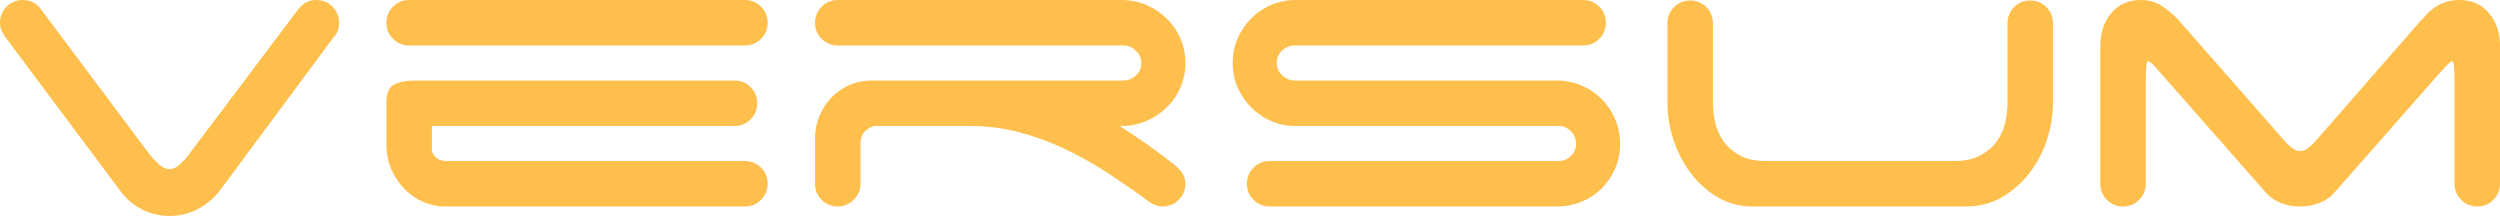 <svg xmlns="http://www.w3.org/2000/svg" viewBox="15 72.3 1583.7 136.8"><path fill="#ffbf4c" d="M133.80 171.30L204.30 77.70Q208.80 72.30 215.40 72.30L215.40 72.30Q221.40 72.30 225.60 76.50Q229.80 80.70 229.80 86.70L229.80 86.70Q229.80 92.10 226.80 95.40L226.80 95.40L226.50 95.70L153.90 193.50Q148.50 200.40 140.25 204.75Q132 209.10 122.40 209.10L122.40 209.10Q113.40 209.10 105.45 205.20Q97.50 201.30 92.10 194.40L92.10 194.40L19.20 96.90Q17.40 94.80 16.20 92.25Q15 89.70 15 86.70L15 86.70Q15 80.70 19.20 76.50Q23.40 72.30 29.40 72.30L29.40 72.30Q36.60 72.30 40.80 78L40.80 78L110.70 171.30Q112.80 173.70 115.95 176.55Q119.10 179.40 122.40 179.40L122.40 179.40Q125.70 179.40 128.85 176.55Q132 173.70 133.80 171.30L133.80 171.30ZM259.80 86.70L259.80 86.70Q259.80 80.70 264 76.50Q268.20 72.30 274.20 72.30L274.20 72.30L486.90 72.30Q492.90 72.30 497.10 76.50Q501.30 80.70 501.30 86.70L501.30 86.70Q501.30 92.70 497.10 96.90Q492.90 101.10 486.90 101.10L486.90 101.10L274.20 101.10Q268.20 101.10 264 96.90Q259.80 92.70 259.80 86.70ZM486.90 203.10L296.40 203.10Q289.80 203.10 283.20 200.25Q276.60 197.40 271.50 192.30Q266.40 187.20 263.10 180Q259.80 172.80 259.80 163.80L259.80 163.80L259.80 136.80Q259.80 128.70 264.45 126Q269.10 123.30 279 123.30L279 123.30L480.30 123.30Q486.30 123.30 490.50 127.50Q494.70 131.70 494.70 137.70L494.70 137.70Q494.70 143.70 490.50 147.90Q486.30 152.10 480.30 152.10L480.30 152.10L288.60 152.10L288.60 166.80Q288.60 169.80 291.15 172.05Q293.70 174.30 297.90 174.30L297.90 174.30L486.90 174.30Q492.90 174.30 497.10 178.50Q501.30 182.70 501.30 188.70L501.30 188.70Q501.30 194.70 497.10 198.90Q492.90 203.10 486.90 203.10L486.90 203.10ZM724.20 152.10L724.20 152.10Q732.30 157.20 740.70 163.05Q749.10 168.90 757.80 175.80L757.80 175.80Q761.10 178.20 763.50 181.35Q765.90 184.50 765.90 188.70L765.90 188.70Q765.90 194.70 761.70 198.90Q757.50 203.10 751.50 203.10L751.50 203.10Q746.40 203.10 741.30 198.90L741.30 198.90Q729 189.90 716.10 181.50Q703.20 173.10 689.25 166.50Q675.30 159.90 660.30 156Q645.30 152.10 629.10 152.10L629.10 152.10L569.40 152.10Q565.50 152.70 562.80 155.70Q560.10 158.70 560.10 163.20L560.10 163.20L560.10 188.70Q560.10 194.70 555.75 198.90Q551.40 203.10 545.70 203.10L545.70 203.10Q539.70 203.10 535.50 198.90Q531.30 194.70 531.30 188.70L531.30 188.70L531.30 159.90Q531.30 152.40 534.15 145.65Q537 138.90 541.80 133.95Q546.60 129 553.20 126.15Q559.80 123.30 567.60 123.30L567.60 123.30L726.60 123.30Q731.10 123.30 734.55 120.15Q738 117 738 112.20L738 112.20Q738 107.70 734.55 104.40Q731.10 101.10 726.60 101.10L726.60 101.10L545.70 101.10Q539.70 101.10 535.50 96.90Q531.30 92.70 531.30 86.70L531.30 86.70Q531.30 80.70 535.50 76.50Q539.70 72.30 545.70 72.30L545.70 72.30L725.40 72.30Q733.80 72.30 741.15 75.45Q748.50 78.60 754.05 84Q759.60 89.40 762.75 96.60Q765.90 103.80 765.90 112.20L765.90 112.20Q765.90 120.60 762.75 127.80Q759.60 135 754.05 140.40Q748.50 145.80 741.15 148.95Q733.80 152.10 725.40 152.10L725.40 152.10L724.20 152.10ZM835.80 152.10L835.80 152.10Q827.40 152.10 820.20 148.95Q813.00 145.80 807.60 140.40Q802.20 135 799.05 127.80Q795.90 120.60 795.90 112.20L795.90 112.20Q795.90 103.80 799.05 96.60Q802.20 89.40 807.60 84Q813.00 78.60 820.20 75.45Q827.40 72.30 835.80 72.30L835.80 72.30L1017.90 72.30Q1023.90 72.30 1028.10 76.50Q1032.30 80.70 1032.30 86.70L1032.30 86.70Q1032.30 92.70 1028.10 96.90Q1023.90 101.10 1017.90 101.10L1017.90 101.10L835.20 101.10Q830.70 101.10 827.25 104.25Q823.80 107.40 823.80 112.20L823.80 112.20Q823.80 116.70 827.25 120Q830.70 123.30 835.20 123.30L835.20 123.30L1001.10 123.30Q1009.50 123.30 1016.85 126.45Q1024.20 129.60 1029.60 135Q1035.00 140.40 1038.15 147.75Q1041.30 155.10 1041.30 163.50L1041.30 163.50Q1041.30 171.90 1038.15 179.10Q1035.00 186.30 1029.60 191.70Q1024.20 197.10 1016.85 200.10Q1009.50 203.10 1001.10 203.10L1001.10 203.10L819.30 203.10Q813.30 203.10 809.10 198.90Q804.90 194.70 804.90 188.70L804.90 188.70Q804.90 182.70 809.10 178.50Q813.30 174.30 819.30 174.30L819.30 174.30L1002.30 174.30Q1006.80 174.30 1010.10 171.15Q1013.40 168 1013.40 163.50L1013.40 163.50Q1013.40 158.70 1010.10 155.40Q1006.80 152.10 1002.30 152.10L1002.30 152.10L835.80 152.10ZM1100.10 137.70L1100.10 137.70Q1100.10 143.10 1101.45 149.55Q1102.80 156 1106.55 161.40Q1110.30 166.80 1116.75 170.55Q1123.20 174.30 1133.70 174.30L1133.70 174.30L1253.10 174.30Q1263.30 174.30 1269.90 170.55Q1276.50 166.80 1280.25 161.40Q1284.00 156 1285.35 149.55Q1286.70 143.10 1286.70 137.70L1286.70 137.70L1286.70 87Q1286.70 81 1290.90 76.80Q1295.10 72.60 1301.10 72.60L1301.10 72.60Q1307.10 72.60 1311.30 76.80Q1315.50 81 1315.50 87L1315.50 87L1315.50 137.70Q1315.50 149.10 1311.75 160.65Q1308.00 172.20 1300.80 181.65Q1293.60 191.10 1283.40 197.10Q1273.20 203.10 1260.30 203.10L1260.30 203.10L1123.50 203.10Q1111.20 202.50 1101.60 196.35Q1092.00 190.20 1085.25 180.90Q1078.50 171.60 1074.90 160.20Q1071.30 148.80 1071.30 137.70L1071.30 137.70L1071.30 87Q1071.30 81 1075.50 76.80Q1079.70 72.60 1085.70 72.60L1085.70 72.60Q1091.70 72.60 1095.90 76.80Q1100.10 81 1100.10 87L1100.10 87L1100.10 137.70ZM1598.70 101.10L1598.70 188.70Q1598.70 194.70 1594.50 198.90Q1590.30 203.10 1584.30 203.10L1584.30 203.10Q1578.30 203.10 1574.10 198.90Q1569.90 194.70 1569.90 188.70L1569.90 188.70L1569.90 123.30Q1569.90 111 1568.40 111L1568.40 111Q1567.20 111 1560.00 119.10L1560.00 119.10L1494.00 194.10Q1490.10 198.60 1484.40 200.85Q1478.70 203.10 1472.10 203.10L1472.10 203.10Q1465.50 203.10 1459.80 200.85Q1454.10 198.60 1450.20 194.10L1450.20 194.10L1384.20 119.10Q1377.30 111 1375.80 111L1375.80 111Q1374.30 111 1374.30 123.30L1374.30 123.30L1374.30 188.70Q1374.30 194.70 1370.10 198.90Q1365.90 203.10 1359.90 203.10L1359.90 203.10Q1353.90 203.10 1349.70 198.90Q1345.50 194.70 1345.50 188.70L1345.50 188.70L1345.50 101.10Q1345.50 89.10 1352.40 80.70Q1359.30 72.30 1371.30 72.30L1371.30 72.30Q1378.50 72.30 1384.20 75.90Q1389.90 79.50 1394.70 84.60L1394.70 84.60L1463.70 163.20Q1465.20 164.70 1467.45 166.35Q1469.70 168 1472.10 168L1472.10 168Q1474.50 168 1476.75 166.35Q1479.00 164.70 1480.50 163.20L1480.50 163.20L1549.20 84.60L1549.50 84.60Q1553.70 78.90 1559.70 75.60Q1565.70 72.30 1572.90 72.30L1572.90 72.30Q1584.90 72.30 1591.80 80.70Q1598.70 89.10 1598.70 101.10L1598.70 101.10Z"/></svg>